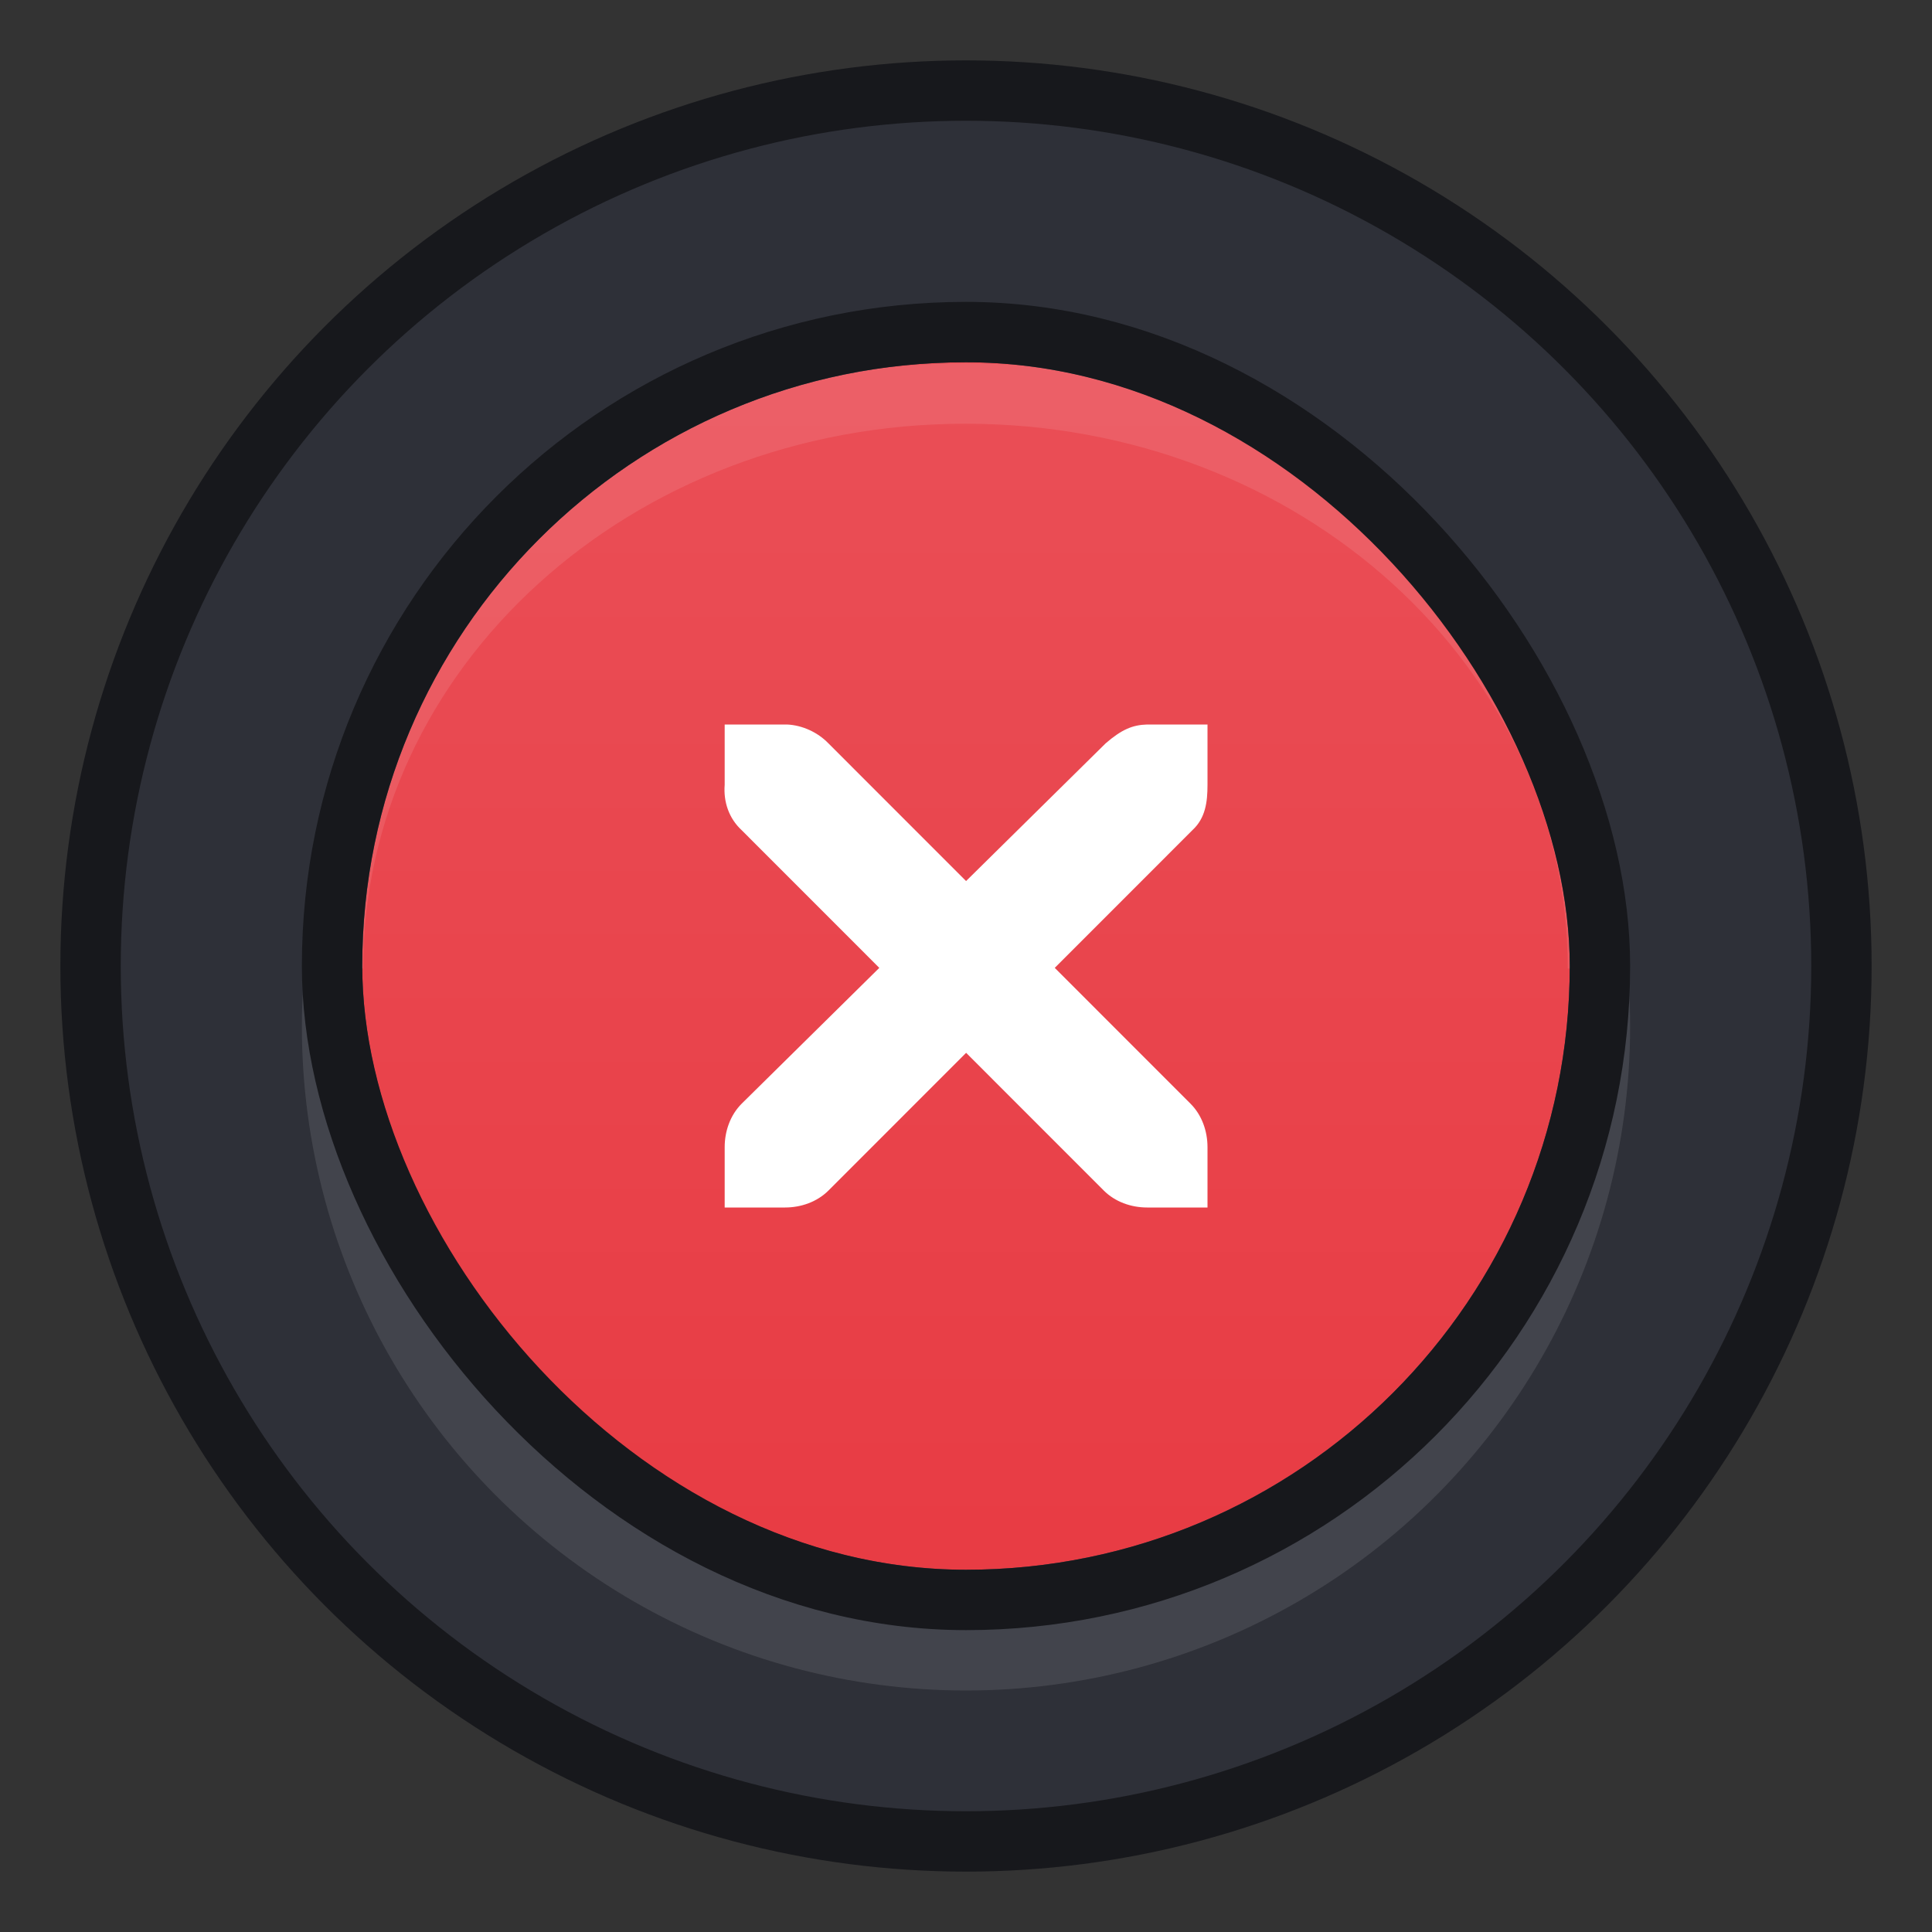 <?xml version="1.0" encoding="UTF-8" standalone="no"?>
<!-- Generator: Adobe Illustrator 13.0.2, SVG Export Plug-In . SVG Version: 6.00 Build 14948)  -->

<svg
   xmlns:dc="http://purl.org/dc/elements/1.1/"
   xmlns:cc="http://creativecommons.org/ns#"
   xmlns:rdf="http://www.w3.org/1999/02/22-rdf-syntax-ns#"
   xmlns:svg="http://www.w3.org/2000/svg"
   xmlns="http://www.w3.org/2000/svg"
   xmlns:xlink="http://www.w3.org/1999/xlink"
   xmlns:sodipodi="http://sodipodi.sourceforge.net/DTD/sodipodi-0.dtd"
   xmlns:inkscape="http://www.inkscape.org/namespaces/inkscape"
   version="1.0"
   id="Foreground"
   x="0px"
   y="0px"
   width="32"
   height="32"
   viewBox="0 0 32 32"
   enable-background="new 0 0 16 16"
   xml:space="preserve"
   sodipodi:version="0.32"
   inkscape:version="0.92.3 (2405546, 2018-03-11)"
   sodipodi:docname="close-window-hover.svg"
   inkscape:output_extension="org.inkscape.output.svg.inkscape"><rect x="0" y="0" width="32" height="32" fill="#333333" stroke="none"/><defs
     id="defs2397"><linearGradient
       id="linearGradient3173"><stop
         style="stop-color:#c4c4c4;stop-opacity:1;"
         offset="0"
         id="stop3175" /><stop
         style="stop-color:#ffffff;stop-opacity:1;"
         offset="1"
         id="stop3177" /></linearGradient><inkscape:perspective
       sodipodi:type="inkscape:persp3d"
       inkscape:vp_x="0 : 11 : 1"
       inkscape:vp_y="0 : 1375 : 0"
       inkscape:vp_z="22 : 11 : 1"
       inkscape:persp3d-origin="11 : 7.3333334 : 1"
       id="perspective2401" /><linearGradient
       inkscape:collect="always"
       xlink:href="#linearGradient1564-5"
       id="linearGradient5169"
       gradientUnits="userSpaceOnUse"
       x1="11"
       y1="2"
       x2="11"
       y2="20"
       gradientTransform="matrix(1.053,0,0,1.053,-0.579,-0.579)" /><inkscape:perspective
       id="perspective2401-5"
       inkscape:persp3d-origin="11 : 7.3333334 : 1"
       inkscape:vp_z="22 : 11 : 1"
       inkscape:vp_y="0 : 1375 : 0"
       inkscape:vp_x="0 : 11 : 1"
       sodipodi:type="inkscape:persp3d" /><inkscape:perspective
       id="perspective2401-56291"
       inkscape:persp3d-origin="11 : 7.3333334 : 1"
       inkscape:vp_z="22 : 11 : 1"
       inkscape:vp_y="0 : 1375 : 0"
       inkscape:vp_x="0 : 11 : 1"
       sodipodi:type="inkscape:persp3d" /><inkscape:perspective
       sodipodi:type="inkscape:persp3d"
       inkscape:vp_x="0 : 11 : 1"
       inkscape:vp_y="0 : 1375 : 0"
       inkscape:vp_z="22 : 11 : 1"
       inkscape:persp3d-origin="11 : 7.3333334 : 1"
       id="perspective2401-5-70" /><inkscape:perspective
       sodipodi:type="inkscape:persp3d"
       inkscape:vp_x="0 : 11 : 1"
       inkscape:vp_y="0 : 1375 : 0"
       inkscape:vp_z="22 : 11 : 1"
       inkscape:persp3d-origin="11 : 7.3333334 : 1"
       id="perspective2401-3" /><inkscape:perspective
       id="perspective2401-5-5"
       inkscape:persp3d-origin="11 : 7.3333334 : 1"
       inkscape:vp_z="22 : 11 : 1"
       inkscape:vp_y="0 : 1375 : 0"
       inkscape:vp_x="0 : 11 : 1"
       sodipodi:type="inkscape:persp3d" /><inkscape:perspective
       id="perspective2401-5629"
       inkscape:persp3d-origin="11 : 7.3333334 : 1"
       inkscape:vp_z="22 : 11 : 1"
       inkscape:vp_y="0 : 1375 : 0"
       inkscape:vp_x="0 : 11 : 1"
       sodipodi:type="inkscape:persp3d" /><inkscape:perspective
       sodipodi:type="inkscape:persp3d"
       inkscape:vp_x="0 : 11 : 1"
       inkscape:vp_y="0 : 1375 : 0"
       inkscape:vp_z="22 : 11 : 1"
       inkscape:persp3d-origin="11 : 7.3333334 : 1"
       id="perspective2401-5-27" /><inkscape:perspective
       sodipodi:type="inkscape:persp3d"
       inkscape:vp_x="0 : 11 : 1"
       inkscape:vp_y="0 : 1375 : 0"
       inkscape:vp_z="22 : 11 : 1"
       inkscape:persp3d-origin="11 : 7.3333334 : 1"
       id="perspective2401-562" /><inkscape:perspective
       id="perspective2401-5-1"
       inkscape:persp3d-origin="11 : 7.3333334 : 1"
       inkscape:vp_z="22 : 11 : 1"
       inkscape:vp_y="0 : 1375 : 0"
       inkscape:vp_x="0 : 11 : 1"
       sodipodi:type="inkscape:persp3d" /><inkscape:perspective
       id="perspective2401-56"
       inkscape:persp3d-origin="11 : 7.3333334 : 1"
       inkscape:vp_z="22 : 11 : 1"
       inkscape:vp_y="0 : 1375 : 0"
       inkscape:vp_x="0 : 11 : 1"
       sodipodi:type="inkscape:persp3d" /><inkscape:perspective
       sodipodi:type="inkscape:persp3d"
       inkscape:vp_x="0 : 11 : 1"
       inkscape:vp_y="0 : 1375 : 0"
       inkscape:vp_z="22 : 11 : 1"
       inkscape:persp3d-origin="11 : 7.3333334 : 1"
       id="perspective2401-5-7" /><inkscape:perspective
       sodipodi:type="inkscape:persp3d"
       inkscape:vp_x="0 : 11 : 1"
       inkscape:vp_y="0 : 1375 : 0"
       inkscape:vp_z="22 : 11 : 1"
       inkscape:persp3d-origin="11 : 7.3333334 : 1"
       id="perspective2401-2" /><inkscape:perspective
       id="perspective2401-5-2"
       inkscape:persp3d-origin="11 : 7.3333334 : 1"
       inkscape:vp_z="22 : 11 : 1"
       inkscape:vp_y="0 : 1375 : 0"
       inkscape:vp_x="0 : 11 : 1"
       sodipodi:type="inkscape:persp3d" /><inkscape:perspective
       id="perspective2401-56-3"
       inkscape:persp3d-origin="11 : 7.3333334 : 1"
       inkscape:vp_z="22 : 11 : 1"
       inkscape:vp_y="0 : 1375 : 0"
       inkscape:vp_x="0 : 11 : 1"
       sodipodi:type="inkscape:persp3d" /><inkscape:perspective
       sodipodi:type="inkscape:persp3d"
       inkscape:vp_x="0 : 11 : 1"
       inkscape:vp_y="0 : 1375 : 0"
       inkscape:vp_z="22 : 11 : 1"
       inkscape:persp3d-origin="11 : 7.3333334 : 1"
       id="perspective2401-5-7-7" /><inkscape:perspective
       id="perspective2401-0"
       inkscape:persp3d-origin="11 : 7.3333334 : 1"
       inkscape:vp_z="22 : 11 : 1"
       inkscape:vp_y="0 : 1375 : 0"
       inkscape:vp_x="0 : 11 : 1"
       sodipodi:type="inkscape:persp3d" /><linearGradient
       inkscape:collect="always"
       id="linearGradient1564-5"><stop
         id="stop1558-9"
         offset="0"
         style="stop-color:#ea4e56;stop-opacity:1" /><stop
         id="stop1562-2"
         offset="1"
         style="stop-color:#e83c44;stop-opacity:1" /></linearGradient><inkscape:perspective
       sodipodi:type="inkscape:persp3d"
       inkscape:vp_x="0 : 11 : 1"
       inkscape:vp_y="0 : 1375 : 0"
       inkscape:vp_z="22 : 11 : 1"
       inkscape:persp3d-origin="11 : 7.3333334 : 1"
       id="perspective2401-5-3" /></defs><sodipodi:namedview
     inkscape:window-height="671"
     inkscape:window-width="1366"
     inkscape:pageshadow="2"
     inkscape:pageopacity="0"
     guidetolerance="10.0"
     gridtolerance="10.0"
     objecttolerance="10.0"
     borderopacity="1.0"
     bordercolor="#666666"
     pagecolor="#797979"
     id="base"
     showgrid="true"
     inkscape:zoom="18.34"
     inkscape:cx="20.273434"
     inkscape:cy="17.092766"
     inkscape:window-x="0"
     inkscape:window-y="29"
     inkscape:current-layer="Foreground"
     showguides="true"
     inkscape:guide-bbox="true"
     borderlayer="true"
     inkscape:showpageshadow="false"
     inkscape:window-maximized="1"
     inkscape:document-rotation="0"
     inkscape:snap-nodes="false"
     inkscape:snap-bbox="true"
     inkscape:bbox-nodes="true"
     inkscape:snap-bbox-edge-midpoints="true"><inkscape:grid
       type="xygrid"
       id="grid11246"
       empspacing="32"
       visible="true"
       enabled="true"
       snapvisiblegridlinesonly="true" /></sodipodi:namedview><ellipse
     style="opacity:1;fill:#2e3038;fill-opacity:1;stroke:#17181c;stroke-width:1;stroke-miterlimit:4;stroke-dasharray:none;stroke-opacity:1"
     id="path829"
     cx="16"
     cy="16"
     rx="14.5"
     ry="14.5" /><circle
     style="opacity:0.1;fill:#ffffff;fill-opacity:1;stroke:none;stroke-width:0.945;stroke-miterlimit:4;stroke-dasharray:none;stroke-opacity:0.706"
     id="path849"
     cx="16"
     cy="17"
     r="11" /><rect
     ry="0"
     rx="0"
     y="3"
     x="3"
     height="26"
     width="26"
     id="rect5356-6"
     style="color:#000000;display:inline;overflow:visible;visibility:visible;fill:none;fill-opacity:1;fill-rule:nonzero;stroke:none;stroke-width:2;marker:none;enable-background:accumulate" /><g
     id="g5358-2"
     transform="translate(5,5)"><rect
       ry="19"
       rx="19"
       y="1"
       x="1"
       height="20"
       width="20"
       id="rect5360-6"
       style="color:#000000;display:inline;overflow:visible;visibility:visible;fill:url(#linearGradient5169);fill-opacity:1.0;stroke:none;stroke-width:1;marker:none;enable-background:accumulate" /><path
       sodipodi:nodetypes="csc"
       inkscape:connector-curvature="0"
       id="rect5181"
       d="m 0.515,11.043 c 0,-5.277 4.672,-9.525 10.476,-9.525 5.804,0 10.476,4.248 10.476,9.525"
       style="color:#000000;display:inline;overflow:visible;visibility:visible;opacity:0.1;fill:none;stroke:#ffffff;stroke-width:1;stroke-miterlimit:4;stroke-dasharray:none;stroke-opacity:1;marker:none;enable-background:accumulate" /><rect
       ry="19"
       rx="19"
       y="0.5"
       x="0.5"
       height="21"
       width="21"
       id="rect5365-1"
       style="color:#000000;display:inline;overflow:visible;visibility:visible;fill:none;stroke:#17181c;stroke-width:1;stroke-miterlimit:4;stroke-dasharray:none;stroke-opacity:1;marker:none;enable-background:accumulate" /></g><path
     d="m 12.003,12 h 1 c 0.01,-1.2e-4 0.021,-4.61e-4 0.031,0 0.255,0.011 0.51,0.129 0.687,0.312 l 2.28,2.281 2.312,-2.281 c 0.266,-0.23 0.446,-0.305 0.687,-0.312 H 20 v 1 c 0,0.286 -0.034,0.551 -0.25,0.75 l -2.28,2.281 2.249,2.25 C 19.907,18.469 20,18.735 20,19 V 20 h -1 c -0.265,-10e-6 -0.53,-0.093 -0.718,-0.281 l -2.28,-2.281 -2.28,2.281 C 13.533,19.907 13.268,20 13.003,20 h -1 v -1 c -3e-6,-0.265 0.093,-0.531 0.281,-0.719 l 2.28,-2.25 -2.28,-2.281 c -0.211,-0.195 -0.303,-0.469 -0.281,-0.75 z"
     inkscape:connector-curvature="0"
     id="path27279-0-5"
     style="color:#bebebe;font-style:normal;font-variant:normal;font-weight:normal;font-stretch:normal;font-size:medium;line-height:normal;font-family:'Andale Mono';-inkscape-font-specification:'Andale Mono';text-indent:0;text-align:start;text-decoration:none;text-decoration-line:none;letter-spacing:normal;word-spacing:normal;text-transform:none;writing-mode:lr-tb;direction:ltr;text-anchor:start;display:inline;overflow:visible;visibility:visible;fill:#ffffff;fill-opacity:1;fill-rule:nonzero;stroke:none;stroke-width:1.88;marker:none;enable-background:new"
     sodipodi:nodetypes="ccsccccccccccccccccccccccc" /></svg>